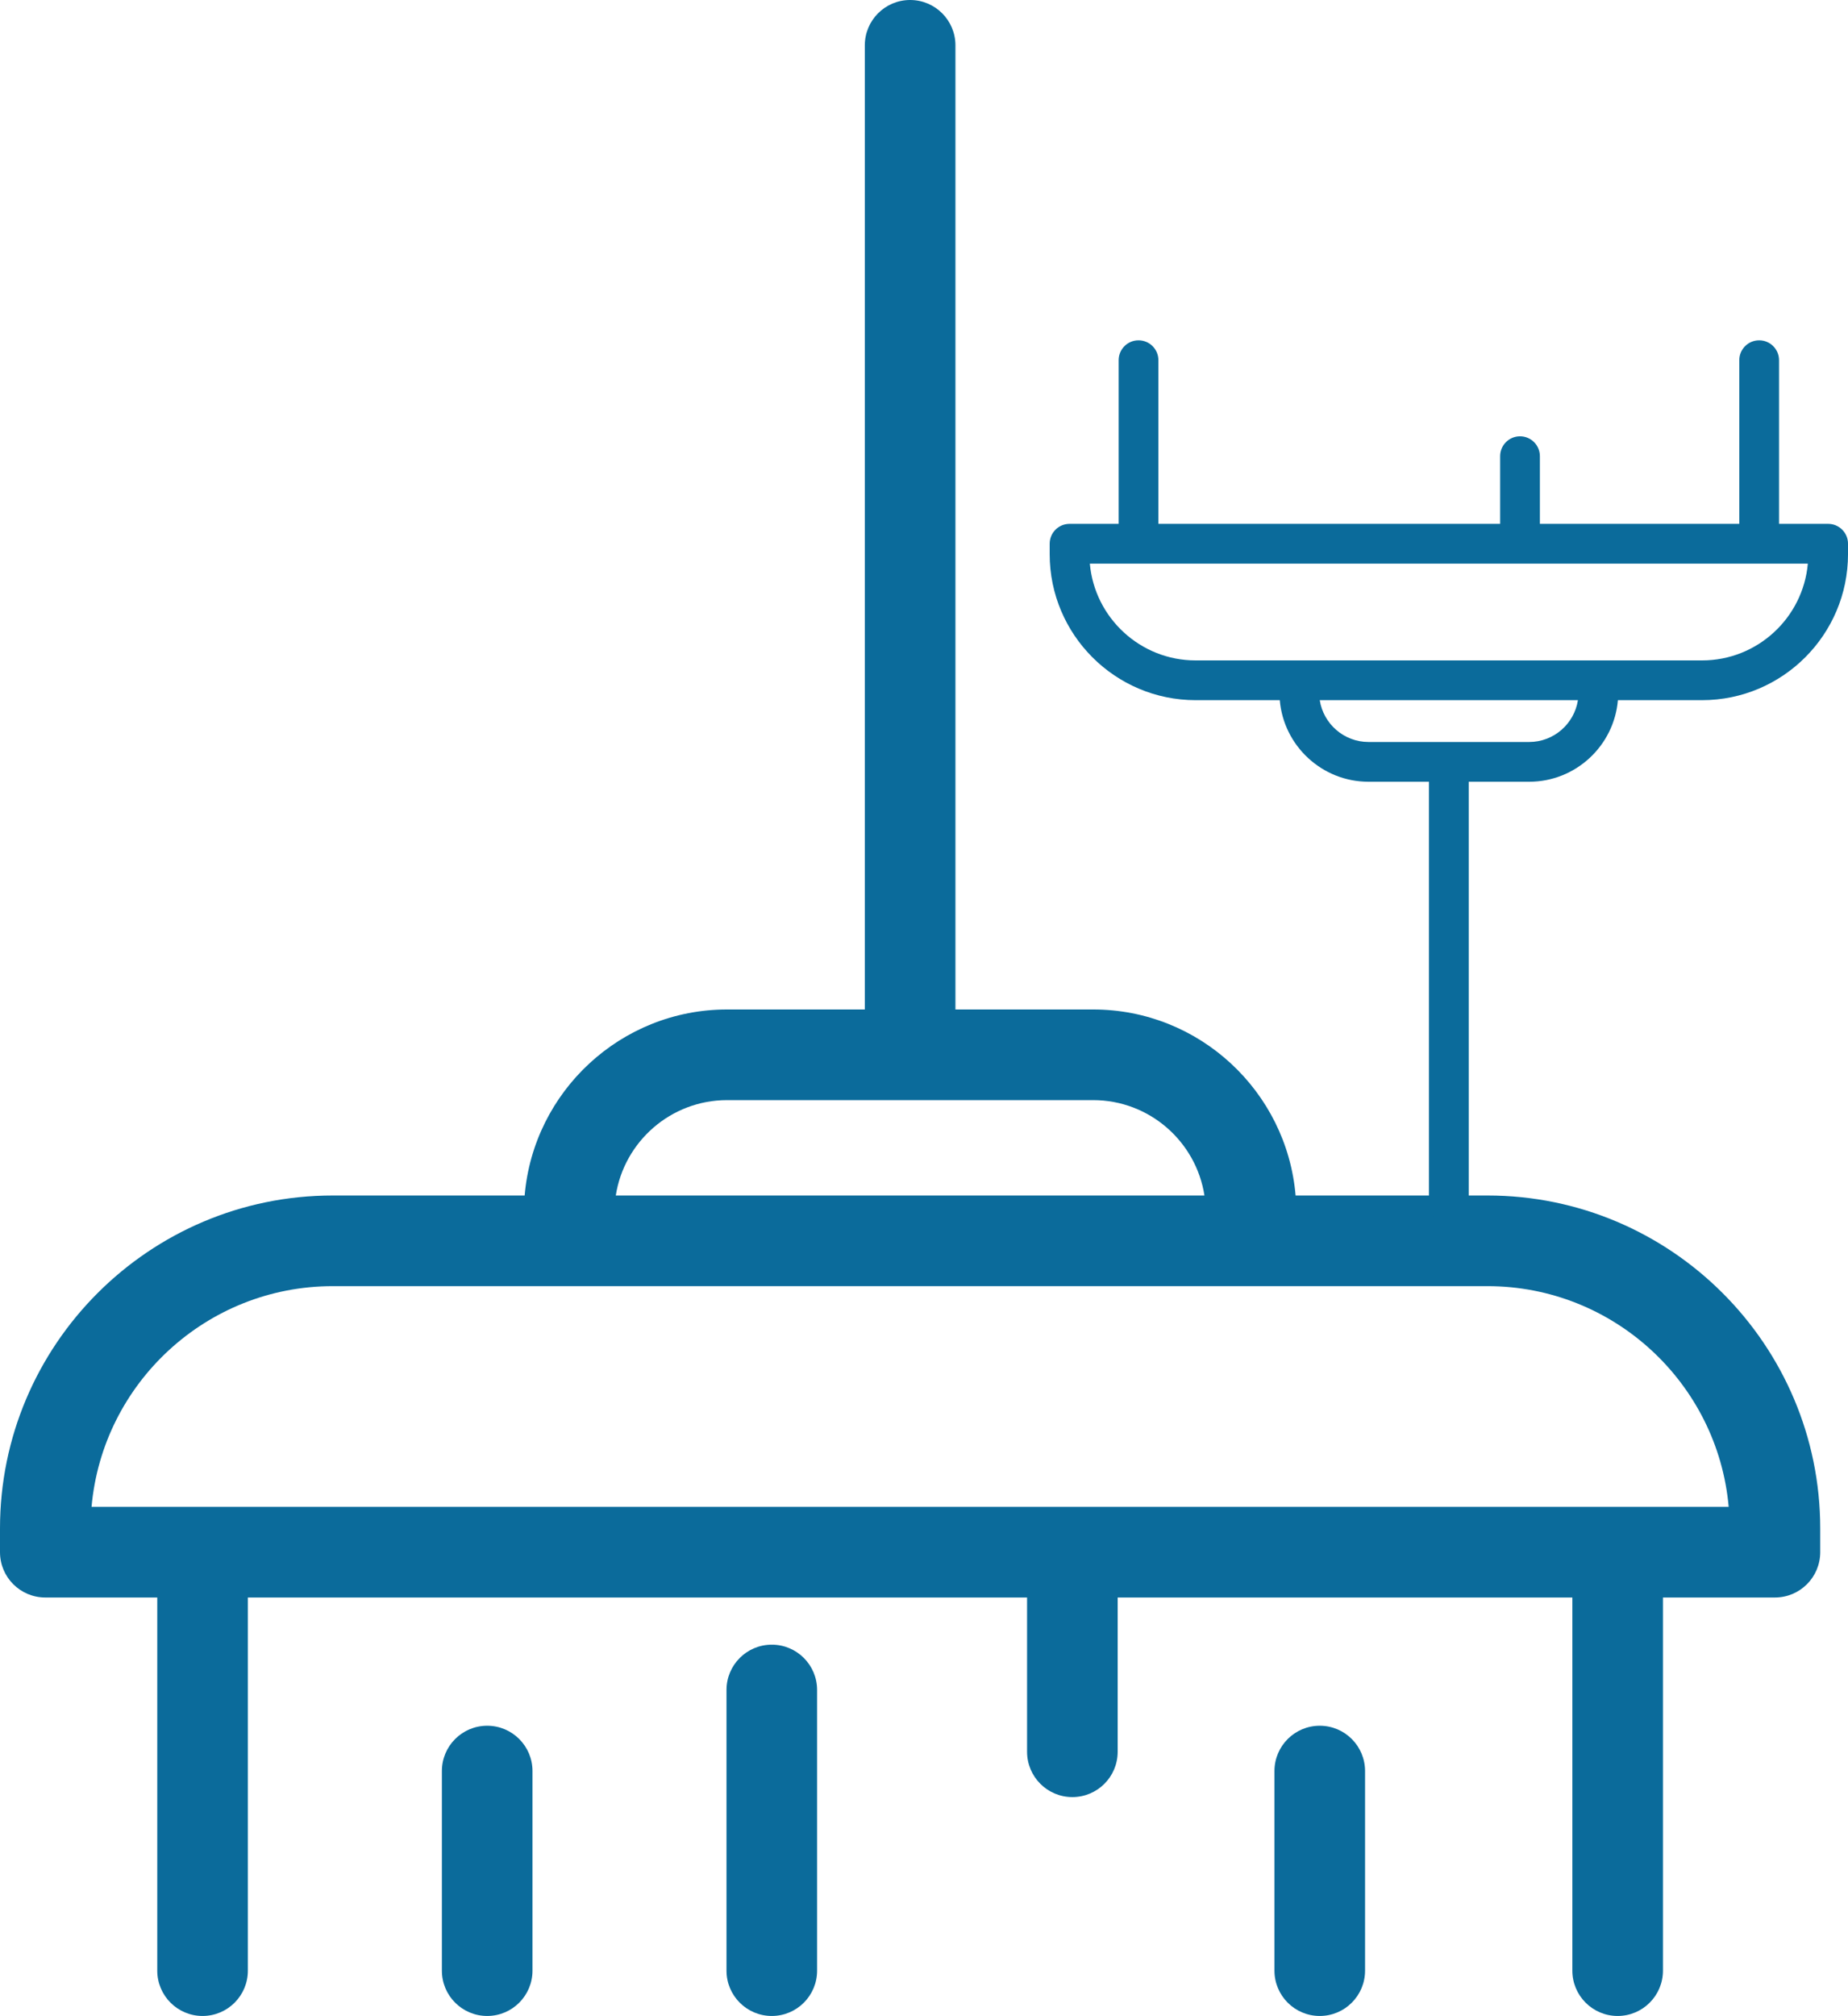 <?xml version="1.0" encoding="utf-8"?>
<!-- Generator: Adobe Illustrator 24.3.0, SVG Export Plug-In . SVG Version: 6.00 Build 0)  -->
<svg version="1.1" id="Layer_6" xmlns="http://www.w3.org/2000/svg" xmlns:xlink="http://www.w3.org/1999/xlink" x="0px" y="0px"
	 viewBox="0 0 208.79 227.662" enable-background="new 0 0 208.79 227.662" xml:space="preserve">
<g>
	<path fill="#0B6B9B" d="M168.058,135.006h-21.68c-0.996-11.749-10.871-21.007-22.873-21.007h-15.559V5.118
		c0-2.827-2.292-5.118-5.118-5.118C100,0,97.709,2.291,97.709,5.118v108.881h-15.56c-12.002,0-21.876,9.258-22.873,21.007h-21.68
		C16.865,135.006,0,151.872,0,172.602v2.684c0,2.827,2.292,5.118,5.118,5.118h12.65v42.139c0,2.827,2.292,5.118,5.118,5.118
		c2.827,0,5.118-2.291,5.118-5.118v-42.139h88.036v17.421c0,2.827,2.292,5.118,5.118,5.118c2.827,0,5.118-2.291,5.118-5.118v-17.421
		h51.371v42.139c0,2.827,2.292,5.118,5.118,5.118c2.827,0,5.118-2.291,5.118-5.118v-42.139h12.65c2.827,0,5.118-2.291,5.118-5.118
		v-2.684C205.654,151.872,188.788,135.006,168.058,135.006z M82.149,124.236h41.356c6.352,0,11.632,4.678,12.575,10.77H69.574
		C70.517,128.914,75.797,124.236,82.149,124.236z M10.344,170.168c1.236-13.95,12.987-24.925,27.252-24.925h26.709h77.043h26.709
		c14.266,0,26.016,10.975,27.252,24.925H10.344z"/>
	<path fill="#0B6B9B" d="M192.301,79.069h-9.508c-0.437,5.153-4.768,9.213-10.032,9.213h-6.824v47.753
		c0,1.24-1.005,2.245-2.245,2.245s-2.245-1.005-2.245-2.245V88.282h-6.824c-5.264,0-9.595-4.06-10.032-9.213h-9.508
		c-9.092,0-16.489-7.397-16.489-16.489v-1.177c0-1.24,1.005-2.245,2.245-2.245h5.548V40.677c0-1.24,1.005-2.245,2.245-2.245
		c1.24,0,2.245,1.005,2.245,2.245v18.481h38.611v-7.641c0-1.24,1.005-2.245,2.245-2.245c1.24,0,2.245,1.005,2.245,2.245v7.641h22.53
		V40.677c0-1.24,1.005-2.245,2.245-2.245c1.24,0,2.245,1.005,2.245,2.245v18.481h5.548c1.24,0,2.245,1.005,2.245,2.245v1.177
		C208.79,71.672,201.393,79.069,192.301,79.069z M154.623,83.793h18.138c2.786,0,5.102-2.052,5.515-4.723h-29.168
		C149.521,81.741,151.837,83.793,154.623,83.793z M123.131,63.648c0.542,6.118,5.696,10.932,11.952,10.932h11.714h33.79h11.714
		c6.257,0,11.41-4.813,11.952-10.932C204.253,63.648,123.131,63.648,123.131,63.648z"/>
	<path fill="#0B6B9B" d="M87.199,185.731c-2.827,0-5.118,2.291-5.118,5.118v31.694c0,2.827,2.292,5.118,5.118,5.118
		c2.827,0,5.118-2.291,5.118-5.118v-31.694C92.318,188.022,90.026,185.731,87.199,185.731z"/>
	<path fill="#0B6B9B" d="M55.043,194.886c-2.827,0-5.118,2.291-5.118,5.118v22.539c0,2.827,2.292,5.118,5.118,5.118
		c2.827,0,5.118-2.291,5.118-5.118v-22.539C60.161,197.177,57.87,194.886,55.043,194.886z"/>
	<path fill="#0B6B9B" d="M149.108,194.886c-2.827,0-5.118,2.291-5.118,5.118v22.539c0,2.827,2.292,5.118,5.118,5.118
		c2.827,0,5.118-2.291,5.118-5.118v-22.539C154.226,197.177,151.934,194.886,149.108,194.886z"/>
</g>
</svg>
